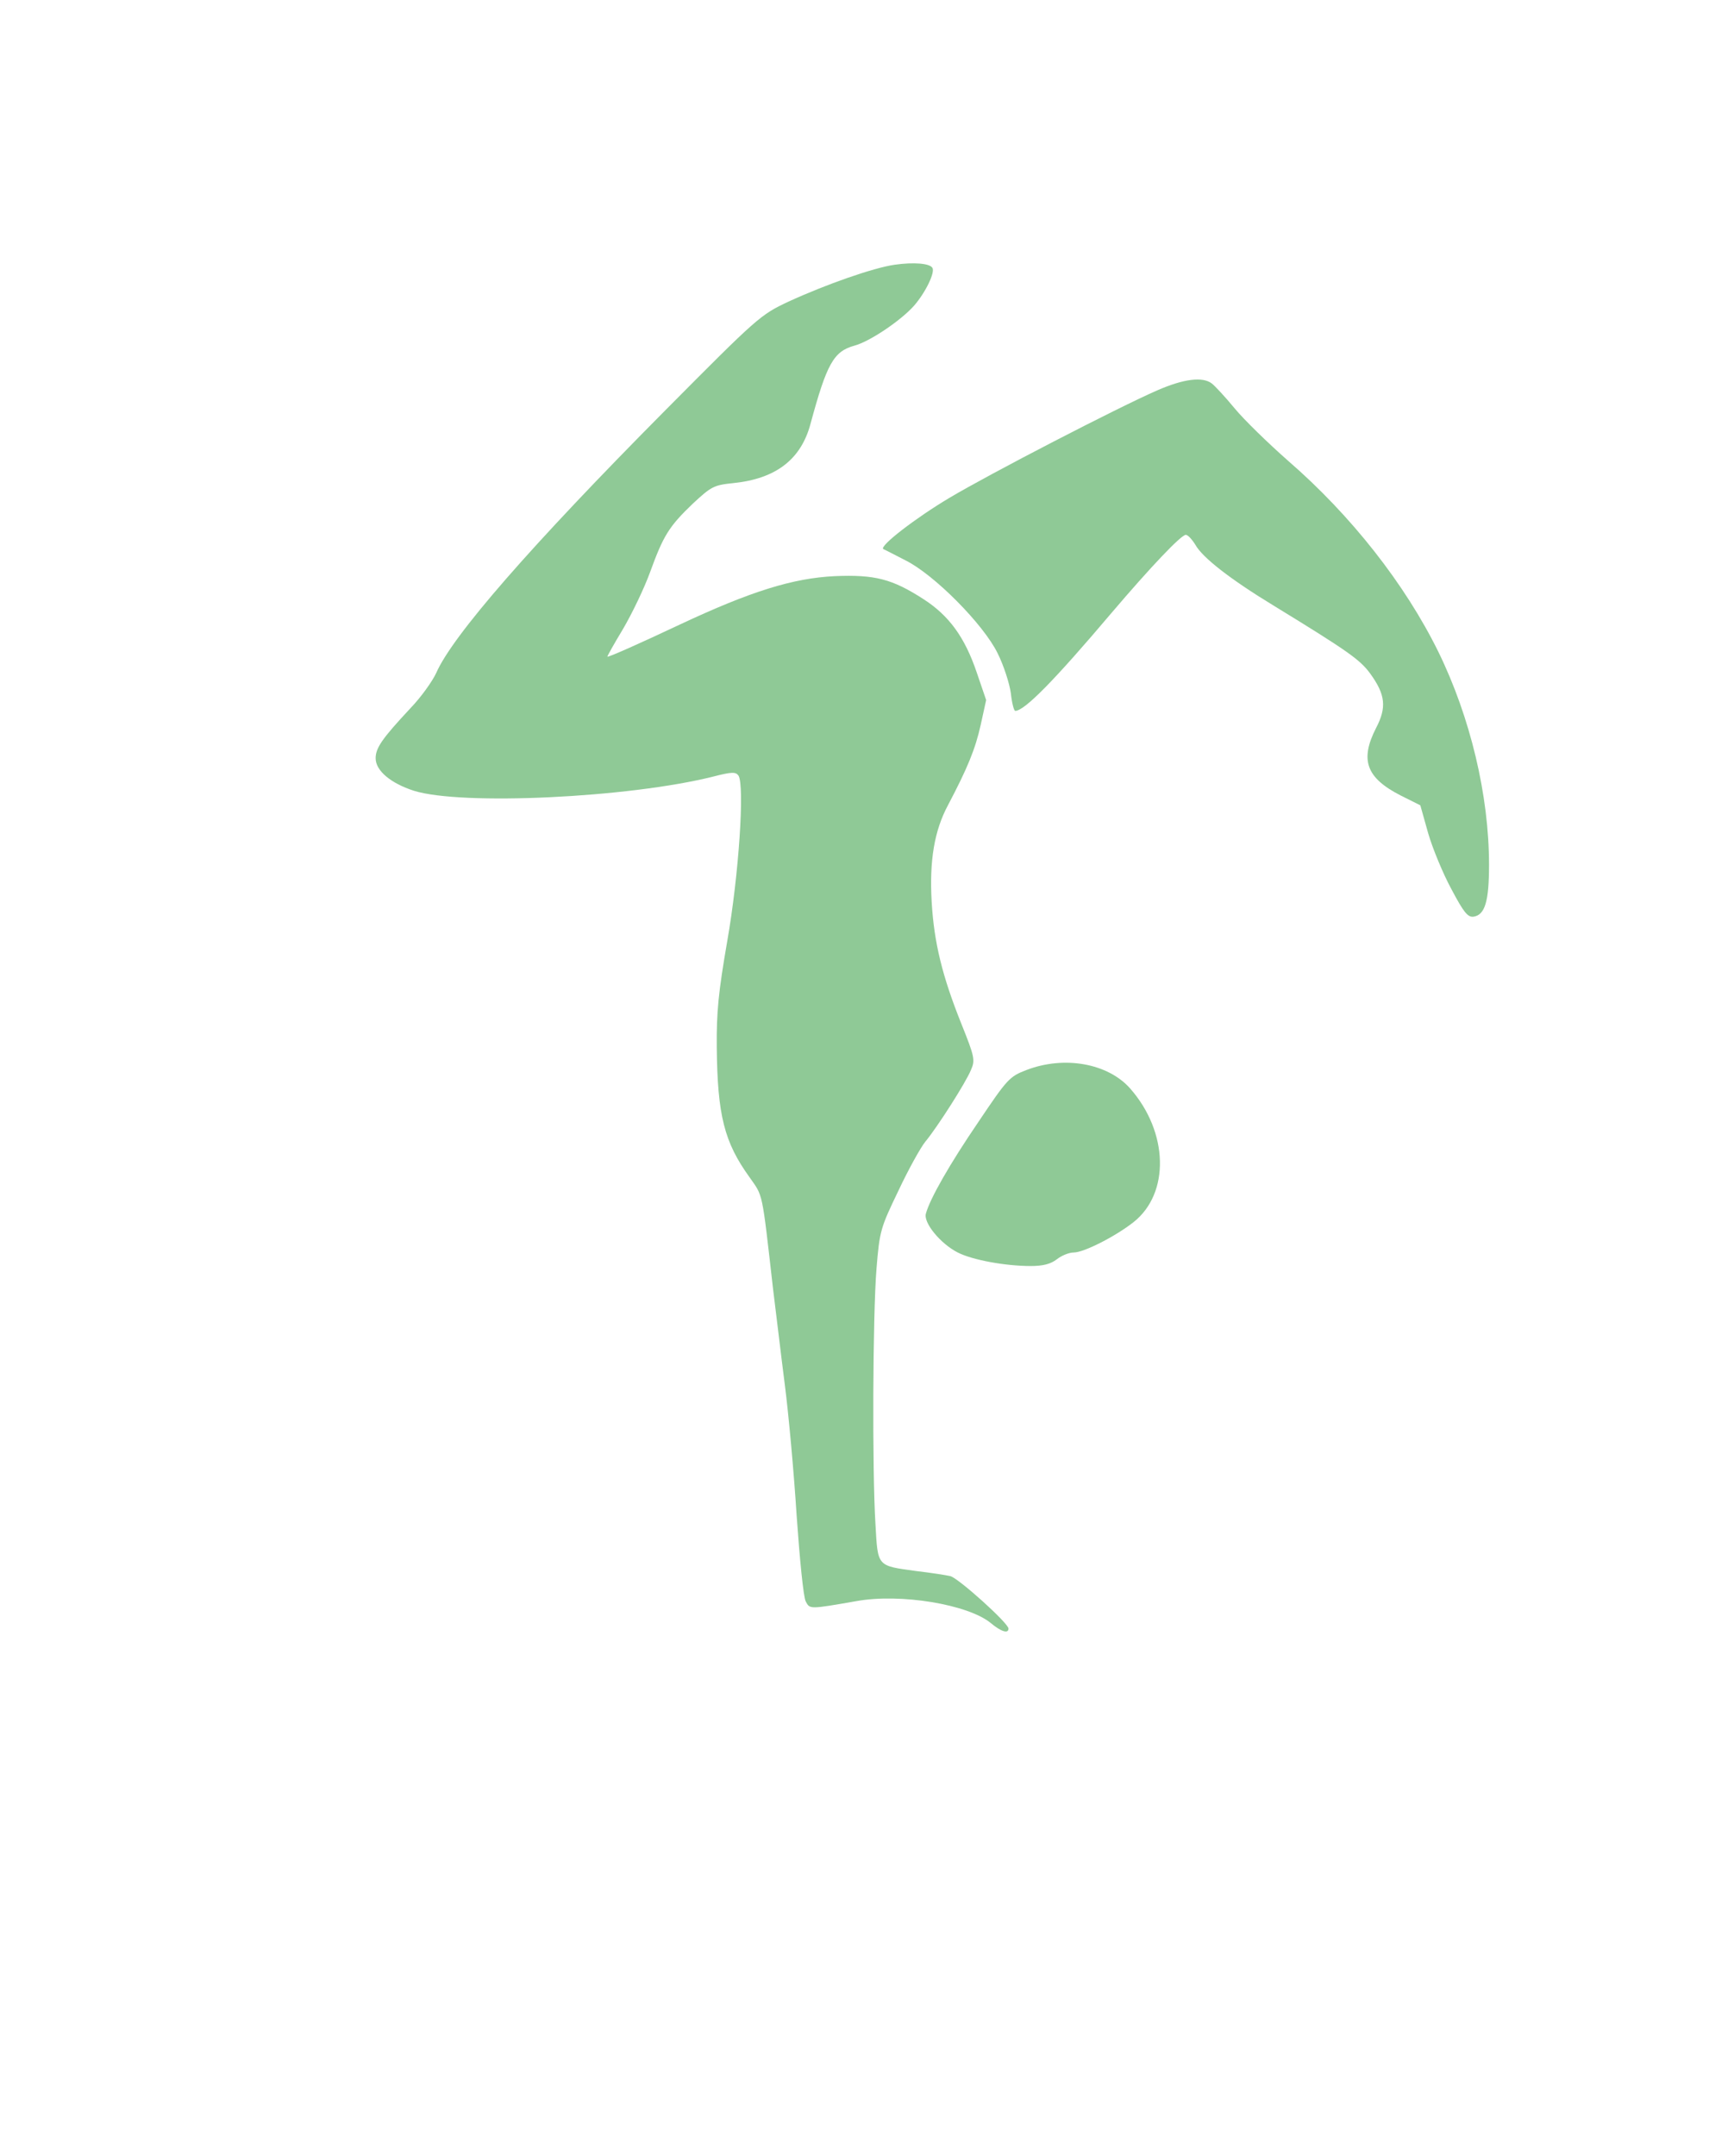 <?xml version="1.0" standalone="no"?>
<!DOCTYPE svg PUBLIC "-//W3C//DTD SVG 20010904//EN"
 "http://www.w3.org/TR/2001/REC-SVG-20010904/DTD/svg10.dtd">
<svg version="1.0" xmlns="http://www.w3.org/2000/svg"
 width="505pt" height="637pt" viewBox="0 0 505 637"
 preserveAspectRatio="xMidYMid meet">

<g transform="translate(0,637) scale(0.1,-0.1)"
fill="#8FC996" stroke="none">
<path d="M2644 5588 c-63 -9 -203 -58 -314 -109 -83 -39 -90 -45 -365 -322
-397 -400 -628 -665 -676 -775 -11 -24 -45 -72 -77 -105 -82 -88 -102 -116
-102 -147 0 -37 45 -74 113 -96 140 -44 634 -21 885 42 54 14 66 14 74 3 19
-28 1 -296 -33 -489 -26 -150 -32 -210 -31 -313 2 -202 22 -281 97 -385 40
-57 36 -37 69 -327 9 -71 24 -200 35 -285 11 -85 27 -260 35 -387 9 -128 20
-242 27 -254 12 -23 11 -23 149 1 131 24 332 -10 398 -65 30 -25 52 -32 52
-16 0 16 -149 150 -172 155 -13 3 -58 10 -101 15 -116 16 -113 12 -120 137
-10 159 -8 622 3 756 9 112 12 121 65 231 30 64 66 128 79 144 35 42 120 175
135 212 13 29 11 39 -28 136 -57 142 -81 241 -88 361 -7 122 8 210 48 285 58
110 81 166 97 238 l16 73 -28 82 c-35 103 -81 167 -157 216 -93 60 -144 73
-263 68 -123 -6 -248 -45 -455 -142 -123 -58 -209 -96 -216 -96 -2 0 19 37 46
82 27 46 63 121 80 168 39 107 55 134 126 202 55 51 62 55 121 61 125 13 199
70 227 175 48 177 68 214 130 231 45 12 137 74 176 118 34 39 63 99 54 112 -8
13 -55 17 -111 9z"/>
<path d="M3420 5217 c-117 -51 -496 -247 -615 -318 -99 -59 -207 -142 -195
-151 3 -1 32 -16 65 -33 85 -42 231 -189 273 -275 18 -36 35 -89 39 -118 3
-28 9 -52 13 -52 27 0 114 88 285 290 115 135 205 230 219 230 6 0 18 -13 28
-29 21 -38 103 -102 233 -181 219 -134 254 -159 284 -200 45 -62 49 -100 17
-161 -48 -94 -29 -147 73 -199 l58 -29 23 -82 c13 -45 44 -120 69 -166 36 -68
48 -83 65 -81 34 5 46 45 46 153 0 205 -55 436 -150 630 -98 199 -257 402
-444 564 -59 52 -130 121 -158 155 -28 34 -58 66 -67 73 -27 21 -83 14 -161
-20z"/>
<path d="M3033 3209 c-50 -19 -57 -27 -141 -152 -86 -126 -144 -228 -156 -272
-8 -27 43 -89 94 -115 43 -22 140 -40 216 -40 36 0 59 6 77 20 14 11 36 20 50
20 30 0 124 48 177 90 107 85 103 265 -10 394 -66 75 -195 98 -307 55z"/>
</g>
</svg>
